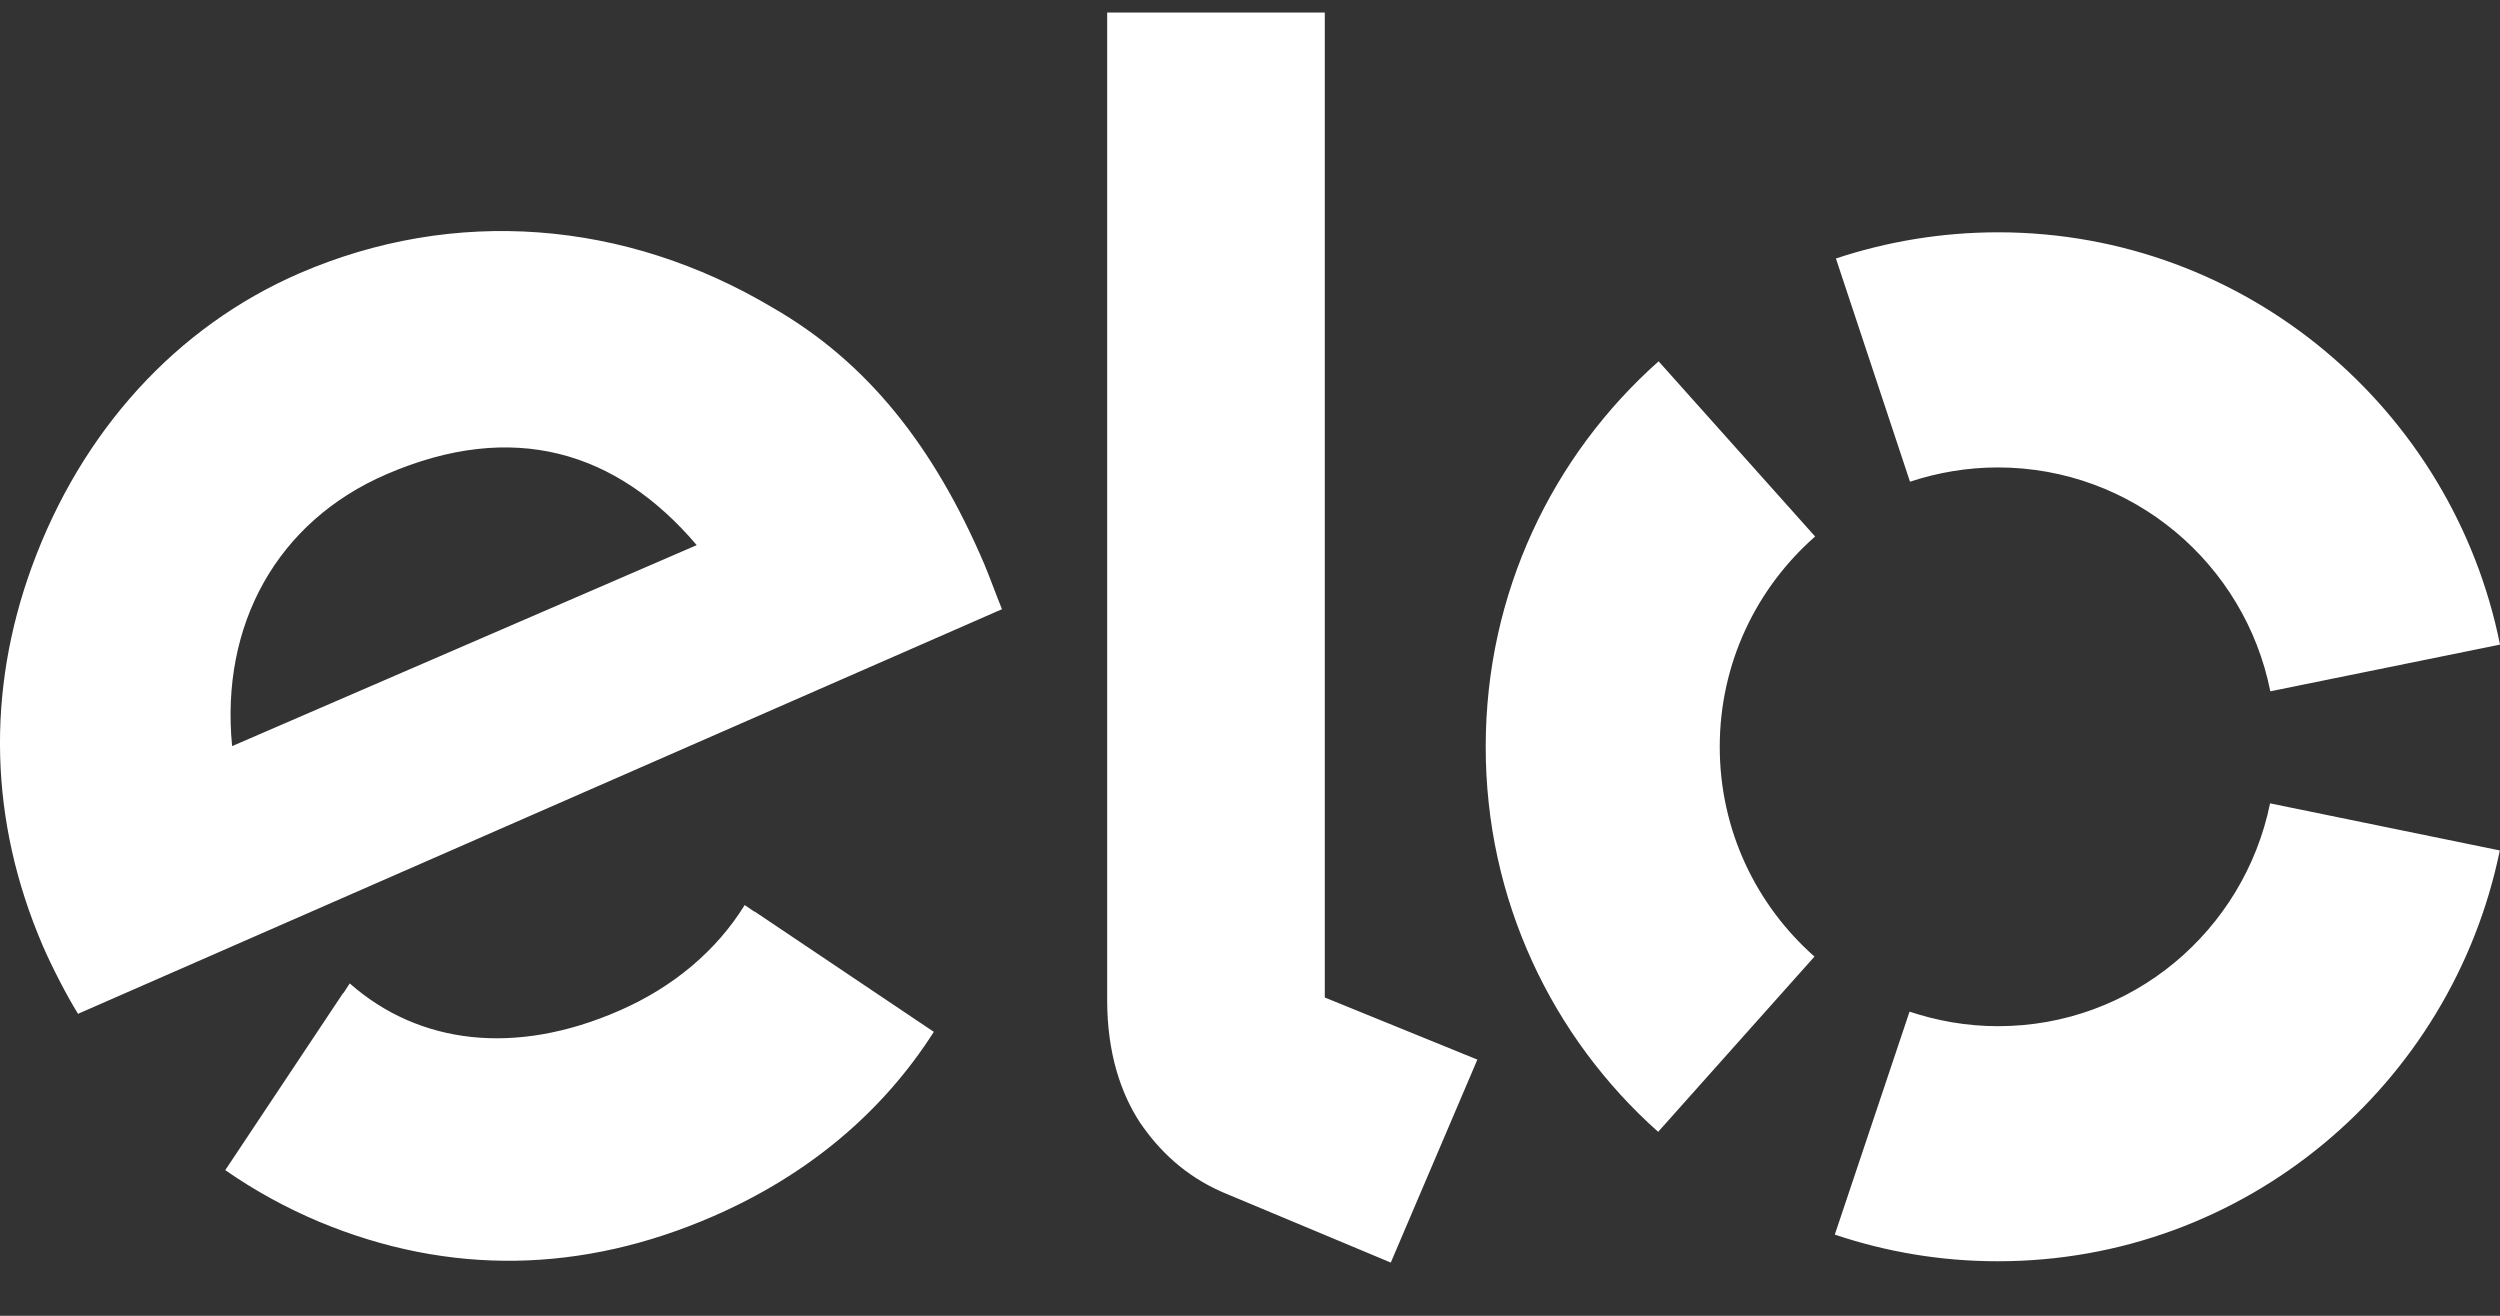 <svg width="38" height="20" viewBox="0 0 38 20" fill="none" xmlns="http://www.w3.org/2000/svg">
<rect x="0" y="0" width="38" height="20" fill="#333333" stroke="none"/>
<path d="M1.186 15.41C1.016 15.136 0.789 14.697 0.649 14.373C-0.167 12.472 -0.204 10.505 0.483 8.617C1.239 6.546 2.685 4.963 4.554 4.153C6.902 3.139 9.497 3.337 11.749 4.679C13.178 5.502 14.191 6.773 14.961 8.574C15.057 8.805 15.144 9.049 15.23 9.26L1.186 15.41ZM5.876 7.208C4.207 7.928 3.348 9.501 3.528 11.341L10.59 8.286C9.374 6.854 7.795 6.379 5.876 7.208V7.208ZM11.469 13.854C11.466 13.854 11.466 13.857 11.466 13.857L11.319 13.757C10.896 14.443 10.24 15.002 9.411 15.363C7.832 16.053 6.369 15.875 5.316 14.948L5.22 15.096C5.22 15.096 5.22 15.092 5.217 15.092L3.424 17.786C3.871 18.097 4.347 18.358 4.847 18.569C6.826 19.395 8.851 19.355 10.846 18.485C12.289 17.856 13.421 16.899 14.194 15.684L11.469 13.854ZM20.137 0.191V15.162L22.456 16.106L21.14 19.191L18.582 18.121C18.009 17.87 17.616 17.488 17.323 17.056C17.039 16.618 16.829 16.012 16.829 15.203V0.191H20.137ZM26.14 11.351C26.14 10.076 26.703 8.932 27.59 8.155L25.211 5.492C23.599 6.924 22.583 9.015 22.583 11.345C22.579 13.677 23.595 15.771 25.204 17.204L27.58 14.54C26.697 13.76 26.14 12.623 26.14 11.351V11.351ZM30.365 15.598C29.898 15.598 29.445 15.517 29.025 15.377L27.889 18.766C28.666 19.027 29.495 19.171 30.361 19.171C34.126 19.175 37.267 16.491 37.997 12.927L34.505 12.211C34.109 14.149 32.407 15.601 30.365 15.598V15.598ZM30.375 3.531C29.512 3.531 28.682 3.672 27.906 3.929L29.032 7.322C29.455 7.182 29.905 7.105 30.371 7.105C32.417 7.108 34.122 8.567 34.509 10.508L38 9.798C37.284 6.228 34.142 3.534 30.375 3.531V3.531Z" fill="white"/>
</svg>
